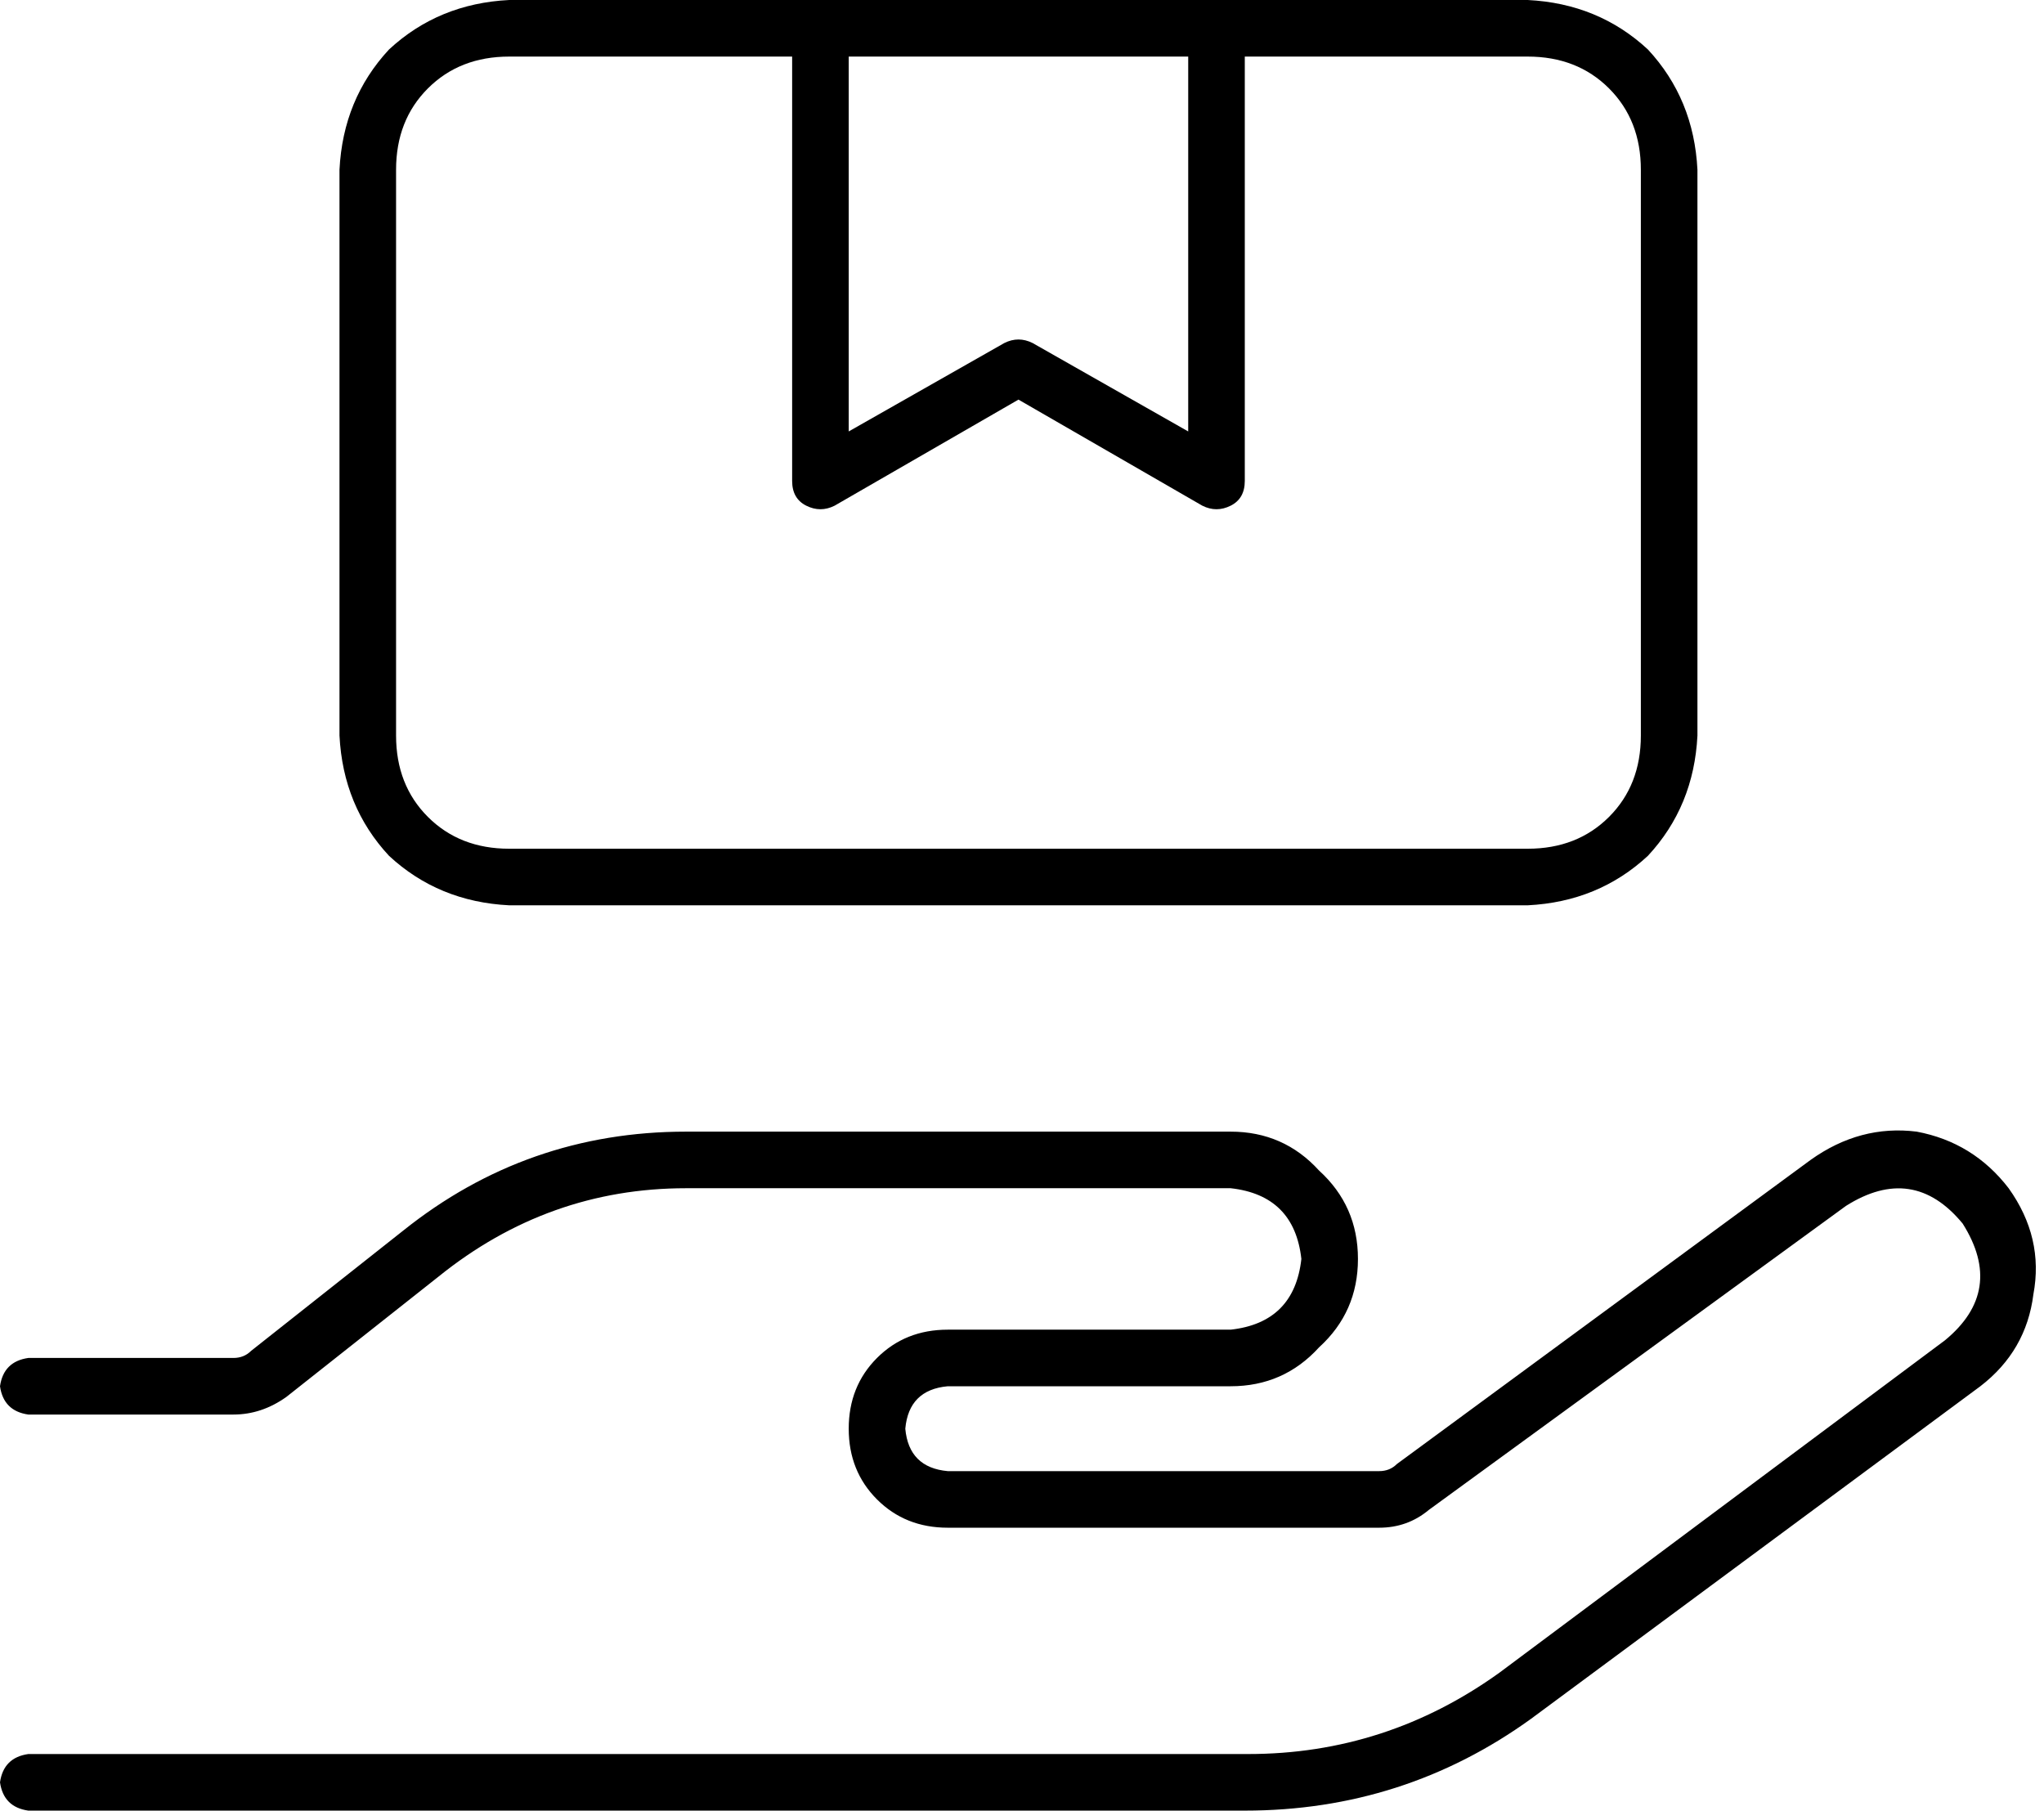 <svg xmlns="http://www.w3.org/2000/svg" viewBox="0 0 578 512">
    <path d="M 224 16 L 144 16 Q 130 16 121 25 Q 112 34 112 48 L 112 208 Q 112 222 121 231 Q 130 240 144 240 L 432 240 Q 446 240 455 231 Q 464 222 464 208 L 464 48 Q 464 34 455 25 Q 446 16 432 16 L 352 16 L 352 136 Q 352 141 348 143 Q 344 145 340 143 L 288 113 L 236 143 Q 232 145 228 143 Q 224 141 224 136 L 224 16 L 224 16 Z M 232 0 L 344 0 L 432 0 Q 452 1 466 14 Q 479 28 480 48 L 480 208 Q 479 228 466 242 Q 452 255 432 256 L 144 256 Q 124 255 110 242 Q 97 228 96 208 L 96 48 Q 97 28 110 14 Q 124 1 144 0 L 232 0 L 232 0 Z M 240 16 L 240 122 L 284 97 Q 288 95 292 97 L 336 122 L 336 16 L 240 16 L 240 16 Z M 555 346 Q 541 329 522 341 L 404 427 Q 398 432 390 432 L 268 432 Q 256 432 248 424 Q 240 416 240 404 Q 240 392 248 384 Q 256 376 268 376 L 348 376 Q 366 374 368 356 Q 366 338 348 336 L 194 336 Q 155 336 124 361 L 81 395 Q 74 400 66 400 L 8 400 Q 1 399 0 392 Q 1 385 8 384 L 66 384 Q 69 384 71 382 L 114 348 Q 149 320 194 320 L 348 320 Q 363 320 373 331 Q 384 341 384 356 Q 384 371 373 381 Q 363 392 348 392 L 268 392 Q 257 393 256 404 Q 257 415 268 416 L 390 416 Q 393 416 395 414 L 512 328 Q 526 318 542 320 Q 558 323 568 336 Q 578 350 575 366 Q 573 382 560 392 L 433 486 Q 397 512 352 512 L 8 512 Q 1 511 0 504 Q 1 497 8 496 L 353 496 Q 392 496 424 473 L 550 379 Q 567 365 555 346 L 555 346 Z"/>
</svg>
